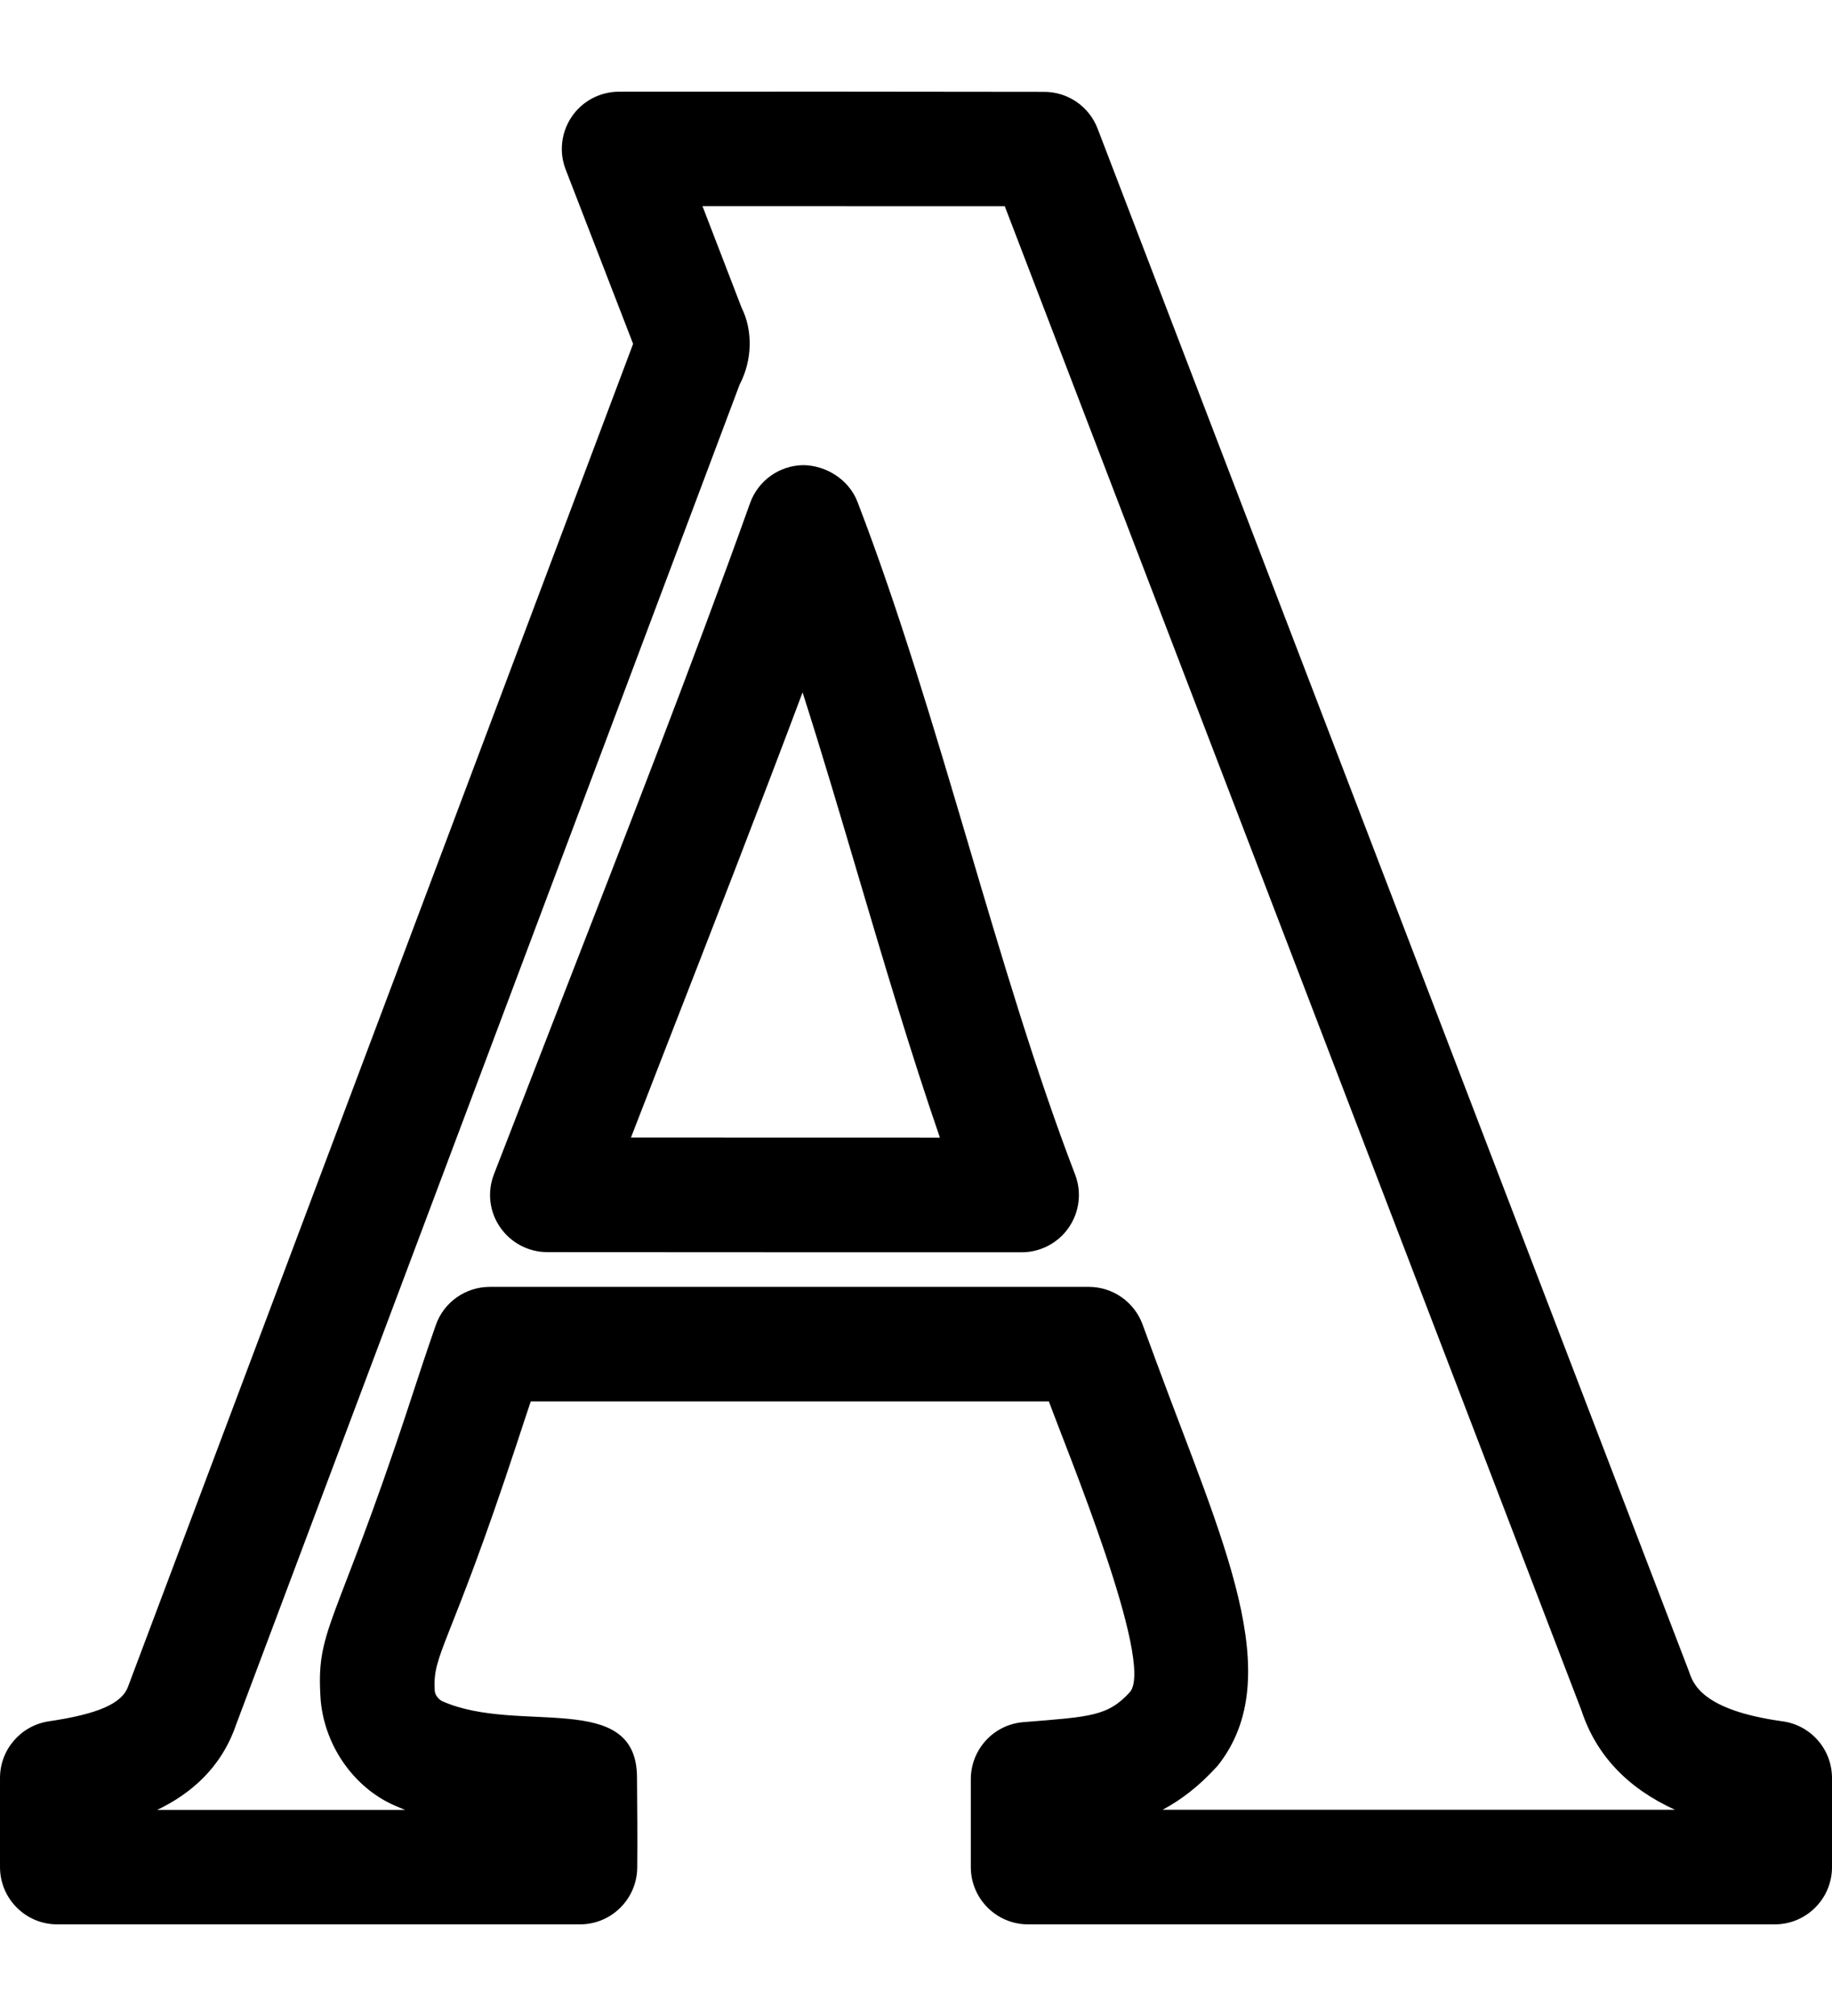 <svg id="regular" enable-background="new 0 0 24 24" viewBox="0 0 24 24" height="55pt" width="50pt" xmlns="http://www.w3.org/2000/svg"><path d="m23.352 21.341c-1.057-.145-1.173-.497-1.223-.646l-7.75-20.211c-.111-.29-.389-.481-.699-.481-1.856-.003-3.711-.004-5.571-.002-.247 0-.479.122-.618.326s-.17.464-.08.694l.883 2.282-6.614 17.577c-.078.227-.39.365-1.04.461-.368.055-.64.371-.64.742v1.167c0 .414.336.75.75.75h6.848c.41 0 .745-.33.75-.741.004-.382 0-.809-.003-1.188-.009-1.15-1.55-.553-2.546-.991-.045-.018-.097-.077-.103-.131-.036-.498.187-.548 1.075-3.247.061-.185.121-.369.182-.55h6.787l.001.001c.237.645 1.378 3.402 1.065 3.801-.292.323-.52.327-1.399.398-.39.031-.689.357-.689.748v1.15c0 .414.336.75.75.75h9.782c.414 0 .75-.336.75-.75v-1.166c0-.375-.276-.692-.648-.743zm-8.123 1.159c.242-.128.483-.312.721-.575.932-1.166.061-2.951-.801-5.29l-.181-.491c-.108-.295-.39-.492-.704-.492h-7.848c-.319 0-.604.202-.708.504-.122.349-.241.711-.361 1.078-.967 2.931-1.215 2.888-1.145 3.843.061.624.472 1.173 1.019 1.388.028.013.057.024.086.036h-3.248c.429-.205.836-.542 1.032-1.111l6.598-17.553c.172-.328.172-.717.026-1.008l-.512-1.329c1.321 0 2.64 0 3.96.001l7.554 19.696c.191.583.602 1.018 1.225 1.302h-6.713z"/><path d="m12.682 9.841c-.447-1.508-.909-3.068-1.449-4.47-.113-.292-.41-.476-.709-.48-.314.004-.592.202-.698.498-.735 2.055-1.645 4.387-2.523 6.644l-.832 2.144c-.09.23-.06.49.08.693.14.204.37.326.617.327l3.979.002h2.237c.247 0 .479-.122.618-.325.14-.204.171-.463.082-.694-.516-1.342-.966-2.866-1.402-4.339zm-4.416 3.855.435-1.12c.612-1.571 1.239-3.179 1.813-4.709.253.79.493 1.603.729 2.4.339 1.144.687 2.318 1.07 3.43z"/></svg>
